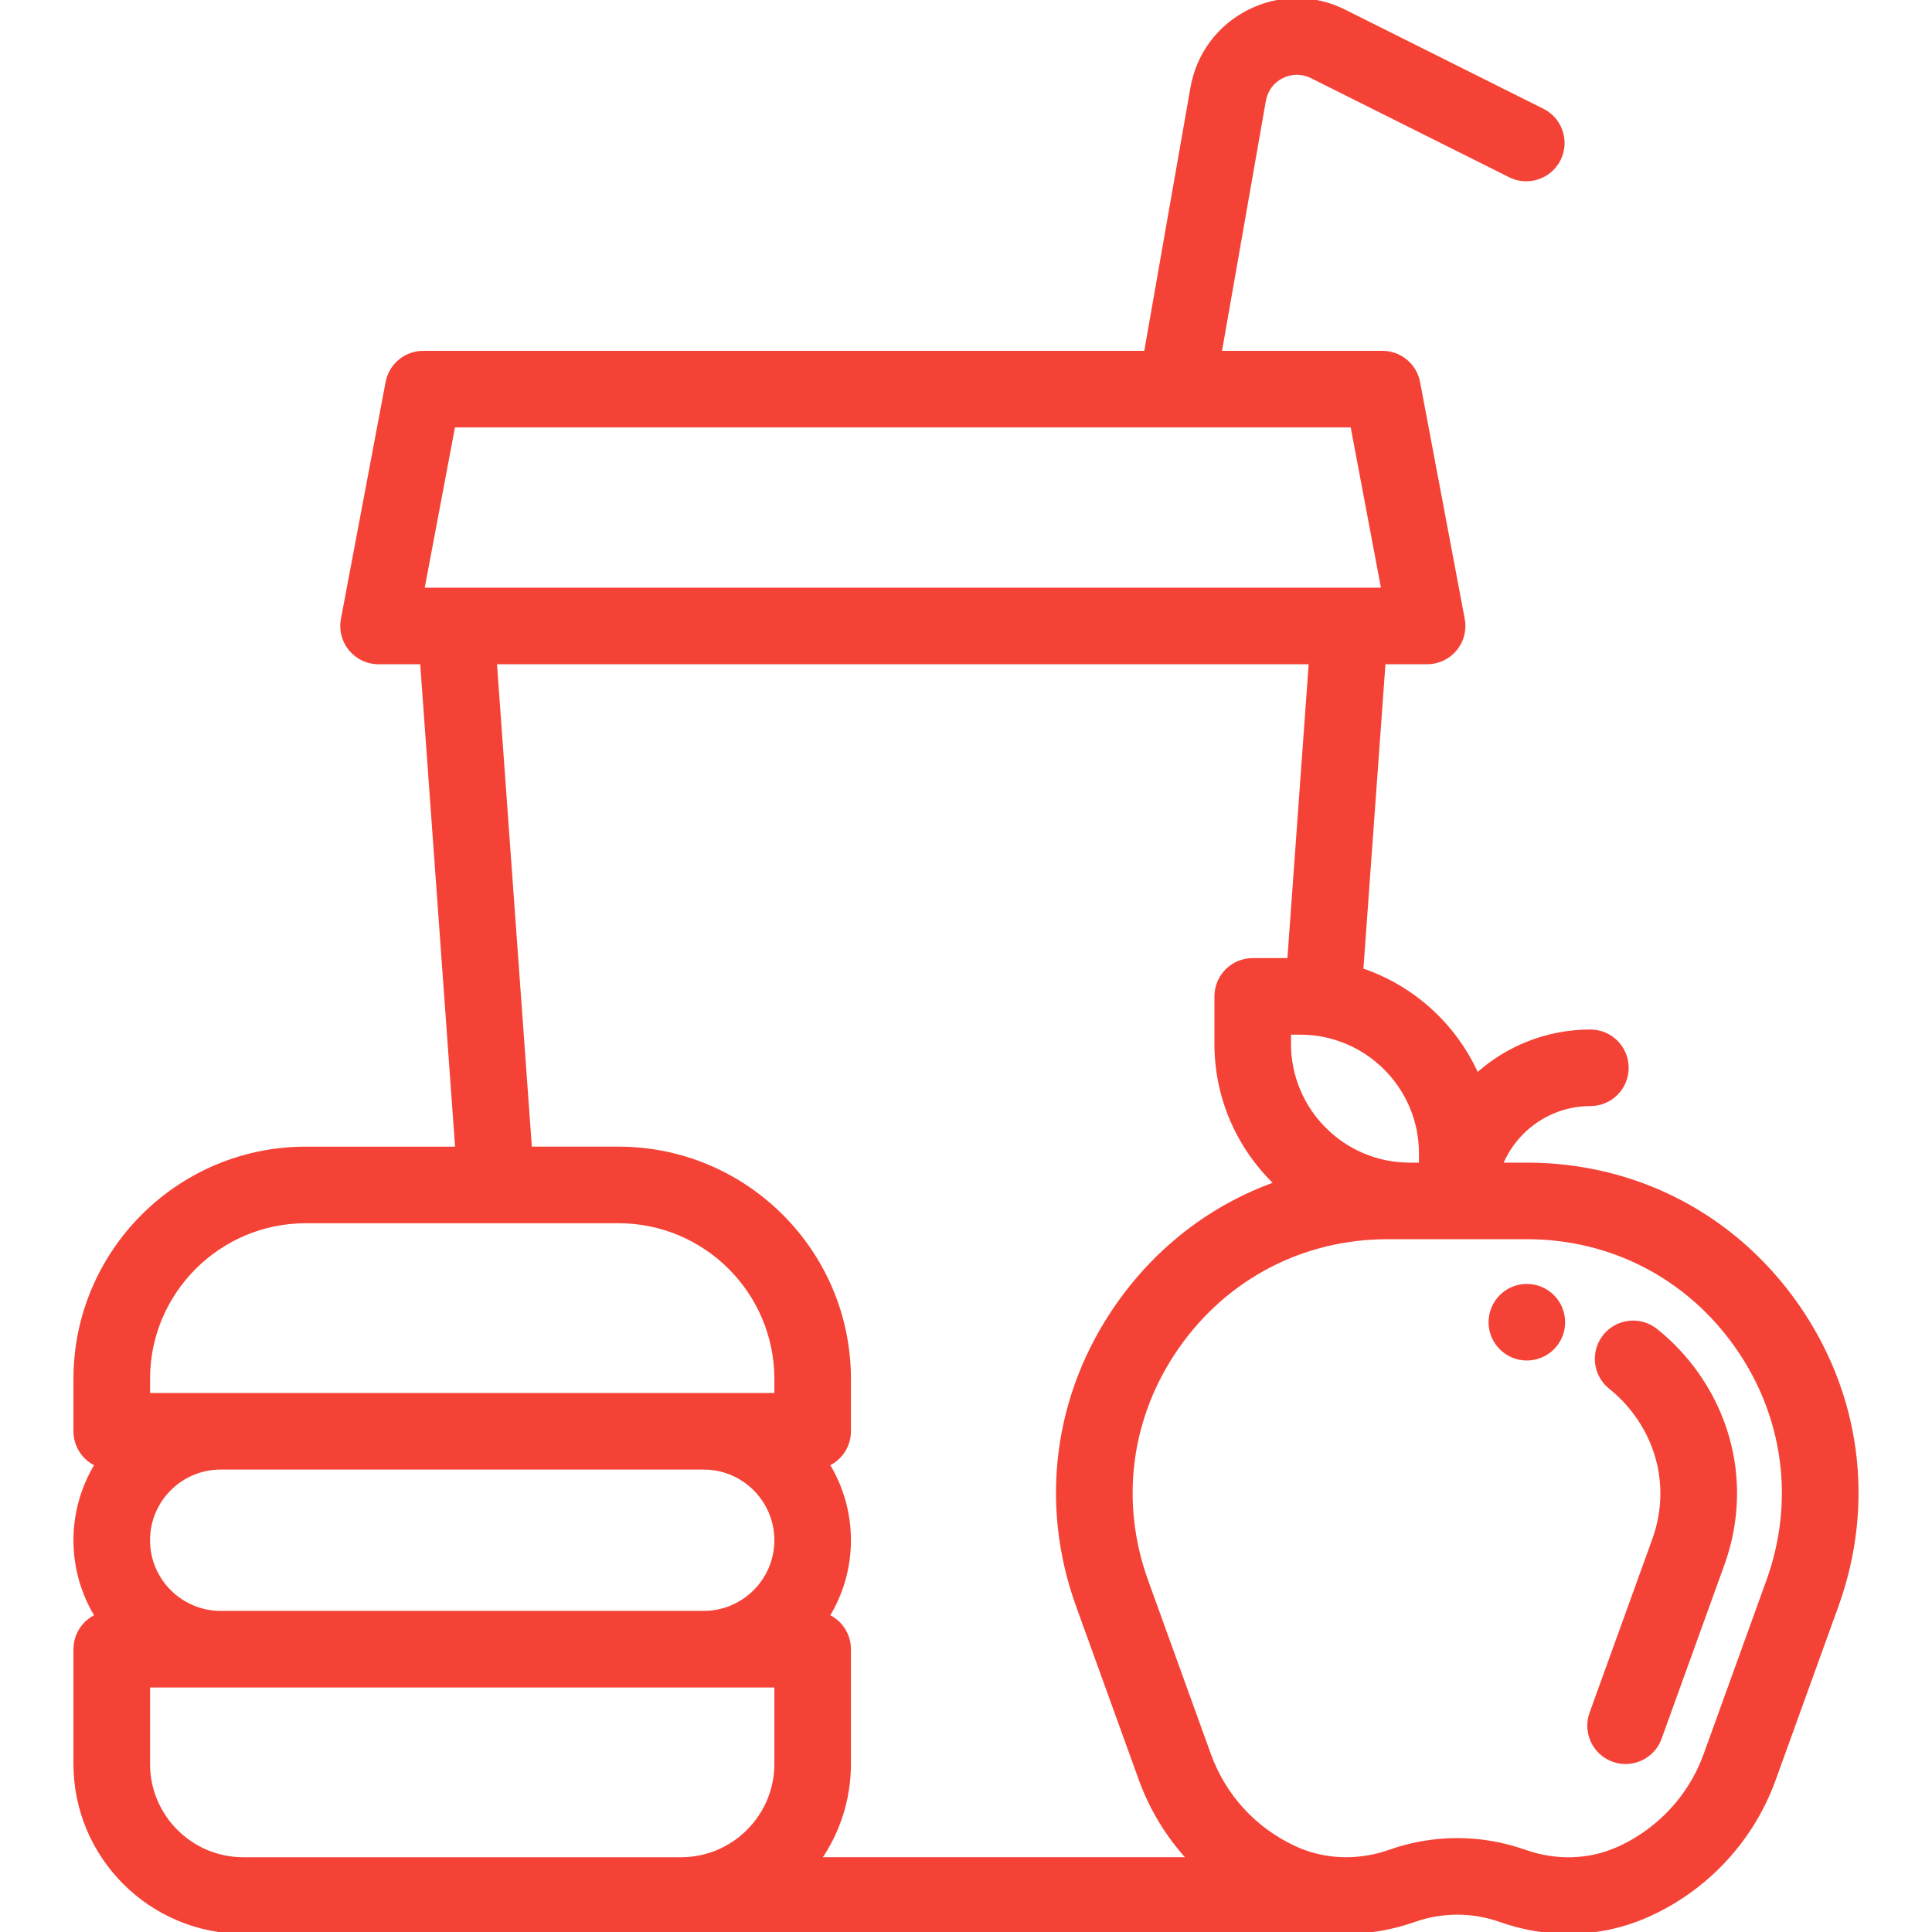 <!DOCTYPE svg PUBLIC "-//W3C//DTD SVG 1.1//EN" "http://www.w3.org/Graphics/SVG/1.1/DTD/svg11.dtd">
<!-- Uploaded to: SVG Repo, www.svgrepo.com, Transformed by: SVG Repo Mixer Tools -->
<svg fill="#F44336" height="800px" width="800px" version="1.1" id="Layer_1" xmlns="http://www.w3.org/2000/svg" xmlns:xlink="http://www.w3.org/1999/xlink" viewBox="0 0 512 512" xml:space="preserve" stroke="#F44336">
<g id="SVGRepo_bgCarrier" stroke-width="0"/>
<g id="SVGRepo_tracerCarrier" stroke-linecap="round" stroke-linejoin="round"/>
<g id="SVGRepo_iconCarrier"> <g> <g> <path d="M476.075,345.745c-16.567-23.6-42.607-37.135-71.442-37.135h-6.897c3.82-9.363,13.012-15.986,23.733-15.986 c5.329,0,9.647-4.319,9.647-9.647c0-5.328-4.318-9.647-9.647-9.647c-11.543,0-22.08,4.378-30.046,11.558 c-5.818-13.068-16.943-23.263-30.627-27.841l5.895-81.511h11.512c2.871,0,5.594-1.28,7.427-3.49 c1.833-2.211,2.585-5.123,2.053-7.945l-11.84-62.769c-0.861-4.557-4.841-7.859-9.48-7.859h-43.108l11.722-66.841 c0.486-2.777,2.21-5.096,4.727-6.364c2.516-1.267,5.405-1.273,7.926-0.013l52.54,26.269c4.768,2.383,10.561,0.451,12.944-4.314 c2.383-4.766,0.451-10.56-4.314-12.942L356.258,3c-8.026-4.013-17.224-3.999-25.238,0.039s-13.499,11.423-15.049,20.262 l-12.306,70.174H112.158c-4.638,0-8.62,3.301-9.48,7.859l-11.84,62.769c-0.532,2.822,0.22,5.734,2.053,7.945 c1.833,2.211,4.556,3.49,7.427,3.49h11.512l9.303,128.84H81.025c-33.669,0-61.06,27.391-61.06,61.06v13.866 c0,3.909,2.328,7.266,5.67,8.783c-3.594,5.854-5.67,12.734-5.67,20.091s2.076,14.238,5.67,20.091 c-3.342,1.516-5.67,4.874-5.67,8.783v30.408c0,24.547,19.97,44.519,44.518,44.519h116.003c0.05,0,0.099-0.004,0.148-0.004h180.141 l-0.22-0.158c0.369-0.027,0.74-0.032,1.109-0.067c4.441-0.412,8.851-1.381,13.107-2.884c3.679-1.299,7.519-1.958,11.416-1.958 c1.839,0,3.676,0.147,5.451,0.435c2.048,0.334,4.053,0.846,5.955,1.519c5.919,2.095,12.015,3.138,18.055,3.138 c7.409,0,14.734-1.57,21.544-4.692c5.07-2.332,9.794-5.31,14.042-8.857c0.076-0.059,0.149-0.121,0.224-0.183 c4.834-4.063,9.01-8.808,12.412-14.102c2.54-3.953,4.637-8.201,6.236-12.626l16.617-45.987 C496.524,398.433,492.641,369.346,476.075,345.745z M376.542,305.661v2.949h-2.951c-17.623,0-31.961-14.337-31.961-31.96V273.7 h2.951C362.205,273.7,376.542,288.036,376.542,305.661z M120.806,156.24c-0.024,0-0.049,0.004-0.073,0.004h-8.777l8.2-43.475 h238.208l8.201,43.475h-8.776c-0.024,0-0.048-0.004-0.073-0.004H120.806z M39.259,365.438c0-23.03,18.736-41.766,41.766-41.766 h82.92c23.03,0,41.766,18.736,41.766,41.766v4.219h-19.227H58.486H39.259V365.438z M205.712,467.46 c0,13.908-11.315,25.225-25.225,25.225H64.484c-13.908-0.001-25.225-11.316-25.225-25.225v-20.761h19.227h127.999h19.227V467.46z M186.485,427.405H58.486c-10.601,0-19.227-8.626-19.227-19.227c0-10.601,8.626-19.227,19.227-19.227h127.999 c10.601,0,19.227,8.626,19.227,19.227S197.086,427.405,186.485,427.405z M217.146,492.679c4.952-7.175,7.86-15.863,7.86-25.221 V437.05c0-3.909-2.328-7.266-5.67-8.783c3.594-5.854,5.67-12.734,5.67-20.091c0-7.357-2.076-14.238-5.67-20.091 c3.342-1.516,5.67-4.874,5.67-8.783v-13.866c0-33.669-27.391-61.06-61.06-61.06h-23.468l-9.303-128.839h216.172l-5.703,78.868 h-9.659c-5.329,0-9.647,4.319-9.647,9.647v12.598c0,14.536,6.093,27.667,15.847,37.004c-16.688,5.933-31.241,16.931-41.88,32.089 c-16.567,23.6-20.449,52.689-10.651,79.807l16.62,45.987c2.84,7.86,7.253,15.045,12.854,21.141H217.146z M468.58,418.995 l-16.618,45.99c-1.107,3.069-2.561,6.012-4.319,8.749c-2.31,3.594-5.137,6.825-8.407,9.606c-0.071,0.055-0.138,0.112-0.207,0.169 c-2.978,2.512-6.305,4.62-9.885,6.265c-7.766,3.563-16.684,3.884-25.109,0.899c-2.982-1.055-6.105-1.852-9.291-2.374 c-2.805-0.455-5.683-0.686-8.554-0.686c-6.089,0-12.091,1.029-17.838,3.057c-2.758,0.974-5.604,1.601-8.47,1.866 c-5.777,0.542-11.533-0.417-16.648-2.763c-10.711-4.912-18.814-13.717-22.816-24.791l-16.62-45.986 c-7.633-21.124-4.607-43.783,8.296-62.166c12.905-18.383,33.187-28.927,55.646-28.927h36.894 c22.462,0,42.745,10.543,55.651,28.927C473.187,375.213,476.213,397.872,468.58,418.995z"/> </g> </g> <g> <g> <path d="M449.757,364.221c-3.11-4.43-6.798-8.353-10.961-11.661c-4.171-3.313-10.24-2.618-13.555,1.554 c-3.313,4.173-2.617,10.24,1.554,13.555c2.713,2.154,5.124,4.723,7.17,7.638c6.8,9.688,8.394,21.63,4.372,32.763l-16.616,45.985 c-1.81,5.011,0.783,10.541,5.795,12.352c1.083,0.391,2.189,0.576,3.279,0.576c3.948,0,7.653-2.443,9.073-6.371l16.616-45.986 C462.671,397.498,460.218,379.125,449.757,364.221z"/> </g> </g> <g> <g> <circle cx="404.63" cy="350.402" r="9.647"/> </g> </g> </g>
</svg>